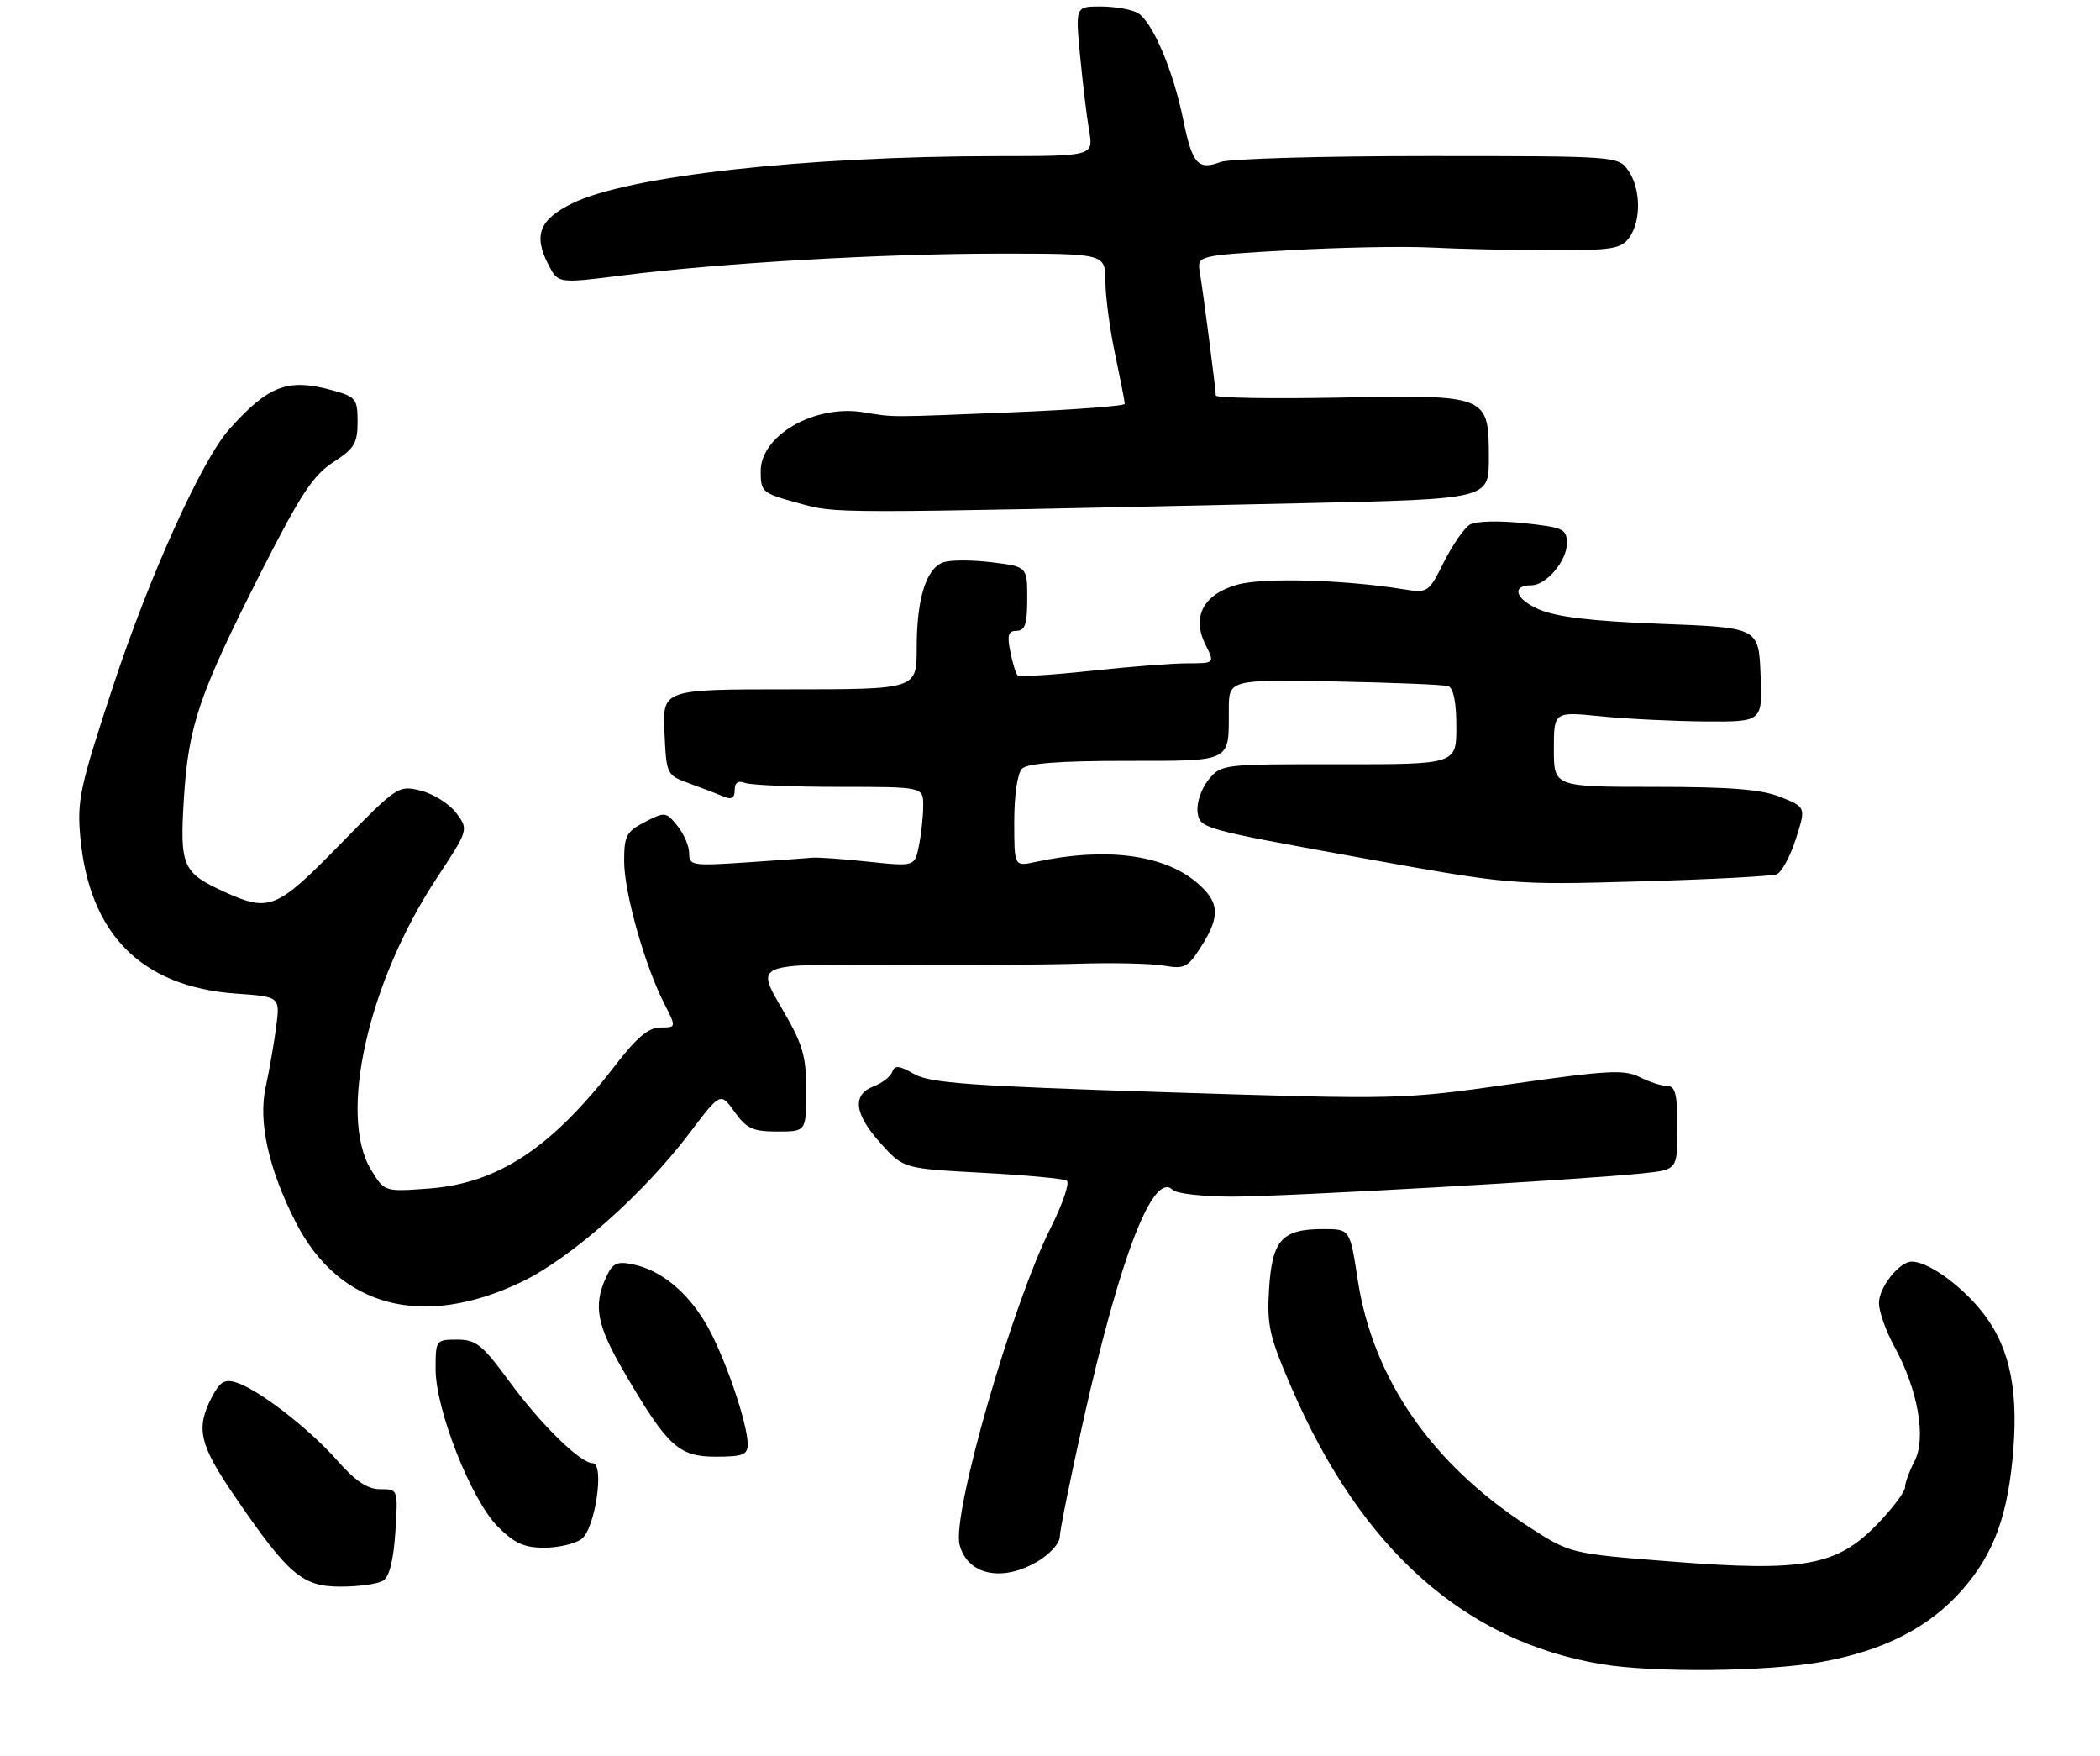 <?xml version="1.0" encoding="UTF-8" standalone="no"?>
<!DOCTYPE svg PUBLIC "-//W3C//DTD SVG 1.1//EN" "http://www.w3.org/Graphics/SVG/1.1/DTD/svg11.dtd" >
<svg xmlns="http://www.w3.org/2000/svg" xmlns:xlink="http://www.w3.org/1999/xlink" version="1.1" viewBox="0 0 323 270">
 <g >
 <path fill="currentColor"
d=" M 280.05 255.58 C 289.70 253.86 296.69 250.30 301.80 244.49 C 306.71 238.91 308.88 232.96 309.67 222.90 C 310.46 212.92 308.85 206.35 304.32 201.06 C 300.99 197.17 296.38 194.00 294.05 194.00 C 292.14 194.00 289.00 197.96 289.00 200.37 C 289.00 201.68 290.08 204.72 291.40 207.12 C 295.00 213.69 296.31 221.17 294.48 224.68 C 293.67 226.23 293.01 228.05 293.01 228.73 C 293.00 229.41 291.09 231.95 288.75 234.37 C 282.54 240.80 277.49 241.73 257.16 240.13 C 241.50 238.91 241.50 238.91 235.02 234.70 C 220.21 225.11 211.14 211.97 208.82 196.75 C 207.64 189.00 207.64 189.00 203.51 189.00 C 197.19 189.00 195.68 190.66 195.20 198.13 C 194.84 203.81 195.22 205.48 198.69 213.50 C 209.42 238.29 225.25 252.38 246.35 255.91 C 254.33 257.24 271.70 257.07 280.05 255.58 Z  M 58.95 243.05 C 59.89 242.46 60.54 239.84 60.81 235.57 C 61.23 229.00 61.23 229.00 58.49 229.00 C 56.50 229.00 54.68 227.78 51.85 224.56 C 47.53 219.66 39.71 213.62 36.30 212.58 C 34.54 212.03 33.80 212.49 32.55 214.90 C 30.09 219.67 30.67 222.16 36.09 230.07 C 44.40 242.22 46.50 244.00 52.45 243.98 C 55.23 243.98 58.15 243.56 58.95 243.05 Z  M 159.75 240.01 C 161.54 238.92 163.00 237.27 163.00 236.35 C 163.00 235.43 164.61 227.46 166.58 218.65 C 172.25 193.26 177.38 179.98 180.38 182.98 C 180.94 183.54 185.02 184.00 189.45 184.01 C 197.67 184.01 243.26 181.43 252.75 180.42 C 258.00 179.86 258.00 179.86 258.00 173.43 C 258.00 168.29 257.69 167.00 256.45 167.00 C 255.60 167.00 253.69 166.38 252.20 165.63 C 249.85 164.44 247.27 164.58 232.50 166.69 C 215.60 169.09 215.28 169.10 179.50 167.96 C 149.24 167.00 143.04 166.55 140.61 165.16 C 138.31 163.84 137.62 163.77 137.25 164.81 C 137.00 165.54 135.71 166.54 134.40 167.04 C 131.01 168.33 131.38 171.31 135.48 175.84 C 138.95 179.69 138.95 179.69 151.07 180.34 C 157.73 180.70 163.58 181.24 164.08 181.55 C 164.57 181.85 163.46 185.12 161.61 188.80 C 155.66 200.64 146.41 232.80 147.59 237.52 C 148.78 242.24 154.25 243.37 159.75 240.01 Z  M 89.44 236.67 C 91.54 235.13 93.03 225.00 91.16 225.00 C 89.26 225.00 83.19 219.05 78.32 212.41 C 74.18 206.77 73.22 206.00 70.31 206.00 C 67.05 206.00 67.00 206.07 67.00 210.53 C 67.00 216.78 72.47 230.65 76.56 234.75 C 79.11 237.31 80.63 238.00 83.71 238.00 C 85.86 238.00 88.44 237.40 89.44 236.67 Z  M 115.00 222.09 C 115.00 218.83 111.36 208.29 108.61 203.60 C 105.67 198.59 101.58 195.27 97.28 194.41 C 94.86 193.92 94.21 194.25 93.20 196.46 C 91.22 200.80 91.80 203.81 96.00 211.00 C 102.68 222.44 104.37 224.00 110.09 224.00 C 114.26 224.00 115.00 223.71 115.00 222.09 Z  M 80.16 197.16 C 87.75 193.54 98.94 183.64 106.04 174.26 C 110.82 167.94 110.82 167.94 112.98 170.97 C 114.83 173.56 115.78 174.00 119.57 174.00 C 124.00 174.00 124.00 174.00 124.00 167.73 C 124.00 162.27 123.51 160.62 120.13 154.85 C 116.27 148.24 116.27 148.24 136.38 148.37 C 147.45 148.44 160.78 148.36 166.00 148.19 C 171.22 148.03 177.07 148.16 179.00 148.49 C 182.19 149.04 182.70 148.79 184.75 145.56 C 187.75 140.85 187.59 138.67 184.01 135.66 C 178.91 131.37 169.93 130.24 159.25 132.55 C 156.00 133.25 156.00 133.25 156.00 126.33 C 156.00 122.27 156.50 118.90 157.20 118.20 C 158.02 117.38 163.00 117.00 173.09 117.00 C 189.61 117.00 189.00 117.30 189.00 109.17 C 189.00 104.50 189.00 104.50 205.25 104.79 C 214.19 104.96 222.06 105.28 222.75 105.51 C 223.56 105.79 224.00 107.99 224.00 111.74 C 224.00 117.54 224.00 117.54 205.92 117.52 C 187.98 117.50 187.82 117.52 185.87 119.92 C 184.77 121.28 184.03 123.46 184.20 124.88 C 184.50 127.38 184.87 127.48 208.50 131.76 C 232.50 136.10 232.50 136.10 252.19 135.54 C 263.02 135.24 272.50 134.74 273.26 134.45 C 274.02 134.16 275.35 131.72 276.21 129.03 C 277.78 124.13 277.78 124.13 273.87 122.56 C 270.91 121.38 266.19 121.00 254.48 121.00 C 239.00 121.00 239.00 121.00 239.00 115.21 C 239.00 109.42 239.00 109.42 246.25 110.15 C 250.24 110.55 257.46 110.90 262.29 110.94 C 271.09 111.00 271.09 111.00 270.79 103.75 C 270.50 96.50 270.50 96.50 255.50 95.93 C 244.78 95.52 239.41 94.88 236.68 93.70 C 233.06 92.13 232.42 90.00 235.56 90.00 C 237.82 90.00 241.00 86.25 241.00 83.58 C 241.00 81.33 240.52 81.11 234.33 80.44 C 230.51 80.04 226.98 80.13 226.08 80.67 C 225.21 81.19 223.42 83.78 222.09 86.42 C 219.68 91.21 219.68 91.22 215.59 90.57 C 206.61 89.14 194.36 88.81 190.41 89.88 C 185.15 91.31 183.25 94.79 185.40 99.10 C 186.85 102.00 186.85 102.00 182.67 102.00 C 180.38 102.00 173.66 102.52 167.75 103.16 C 161.83 103.80 156.77 104.11 156.51 103.84 C 156.24 103.57 155.73 101.92 155.39 100.18 C 154.88 97.65 155.08 97.00 156.38 97.00 C 157.66 97.00 158.00 95.95 158.00 92.07 C 158.00 87.14 158.00 87.14 152.61 86.47 C 149.64 86.10 146.31 86.09 145.19 86.44 C 142.48 87.30 141.00 91.95 141.00 99.65 C 141.00 106.00 141.00 106.00 121.45 106.00 C 101.91 106.00 101.91 106.00 102.20 112.60 C 102.50 119.13 102.53 119.20 106.00 120.46 C 107.92 121.16 110.29 122.06 111.25 122.47 C 112.52 123.01 113.00 122.75 113.00 121.50 C 113.00 120.35 113.52 119.99 114.58 120.39 C 115.45 120.73 121.98 121.00 129.08 121.00 C 142.00 121.00 142.00 121.00 142.00 123.88 C 142.00 125.46 141.71 128.21 141.35 130.00 C 140.70 133.26 140.70 133.26 133.60 132.51 C 129.69 132.09 125.83 131.82 125.00 131.89 C 124.17 131.97 119.56 132.29 114.75 132.62 C 106.48 133.17 106.00 133.10 106.00 131.21 C 106.00 130.12 105.19 128.22 104.19 126.99 C 102.44 124.83 102.27 124.81 99.19 126.40 C 96.34 127.87 96.00 128.52 96.00 132.42 C 96.00 137.21 99.13 148.35 102.13 154.25 C 104.04 158.00 104.04 158.00 101.58 158.00 C 99.76 158.00 97.96 159.51 94.69 163.75 C 84.83 176.56 76.57 182.01 65.81 182.78 C 59.13 183.26 59.13 183.26 57.07 179.88 C 51.99 171.55 56.59 151.09 67.17 135.04 C 72.08 127.58 72.08 127.58 70.19 125.04 C 69.16 123.64 66.72 122.10 64.78 121.60 C 61.28 120.72 61.16 120.79 52.30 129.85 C 42.54 139.85 41.44 140.29 34.50 137.14 C 28.06 134.21 27.63 133.21 28.29 122.72 C 28.99 111.54 30.62 106.78 40.14 88.00 C 46.20 76.07 48.16 73.07 51.25 71.08 C 54.50 68.99 55.00 68.16 55.00 64.88 C 55.00 61.36 54.74 61.02 51.25 60.05 C 44.29 58.12 41.34 59.22 35.27 66.00 C 31.06 70.69 23.02 88.48 17.40 105.50 C 12.30 120.94 11.84 123.07 12.35 128.68 C 13.71 143.66 21.74 151.74 36.29 152.79 C 43.08 153.27 43.08 153.27 42.48 157.89 C 42.15 160.42 41.42 164.61 40.86 167.20 C 39.69 172.49 41.32 179.79 45.49 187.96 C 52.16 201.01 64.97 204.41 80.16 197.16 Z  M 200.25 77.38 C 229.00 76.75 229.00 76.75 229.00 70.53 C 229.00 60.71 228.99 60.71 206.05 61.14 C 195.57 61.34 187.00 61.20 187.00 60.82 C 187.00 59.88 185.08 45.06 184.55 41.90 C 184.11 39.29 184.11 39.29 198.30 38.48 C 206.11 38.04 215.88 37.85 220.00 38.06 C 224.12 38.28 232.37 38.46 238.33 38.48 C 247.92 38.50 249.33 38.28 250.58 36.56 C 252.45 34.00 252.39 29.00 250.44 26.22 C 248.89 24.01 248.73 24.00 219.51 24.00 C 203.35 24.00 189.05 24.41 187.73 24.91 C 184.27 26.23 183.38 25.23 182.01 18.50 C 180.44 10.73 177.20 3.18 174.93 1.96 C 173.94 1.43 171.39 1.00 169.27 1.00 C 165.41 1.00 165.41 1.00 166.13 8.59 C 166.53 12.77 167.15 17.95 167.52 20.09 C 168.18 24.00 168.18 24.00 153.34 24.01 C 123.79 24.03 96.56 27.06 88.00 31.28 C 82.94 33.78 82.01 36.19 84.36 40.73 C 85.85 43.60 85.85 43.60 95.67 42.36 C 110.80 40.44 135.75 39.00 153.73 39.00 C 170.00 39.00 170.00 39.00 170.02 43.25 C 170.03 45.59 170.70 50.65 171.52 54.50 C 172.33 58.35 173.00 61.77 173.00 62.10 C 173.00 62.43 165.24 63.01 155.75 63.40 C 136.18 64.19 137.69 64.19 132.82 63.40 C 125.31 62.17 117.00 66.93 117.00 72.46 C 117.00 75.66 117.22 75.84 122.75 77.35 C 128.82 79.00 126.37 79.00 200.25 77.38 Z "/>
</g>
</svg>